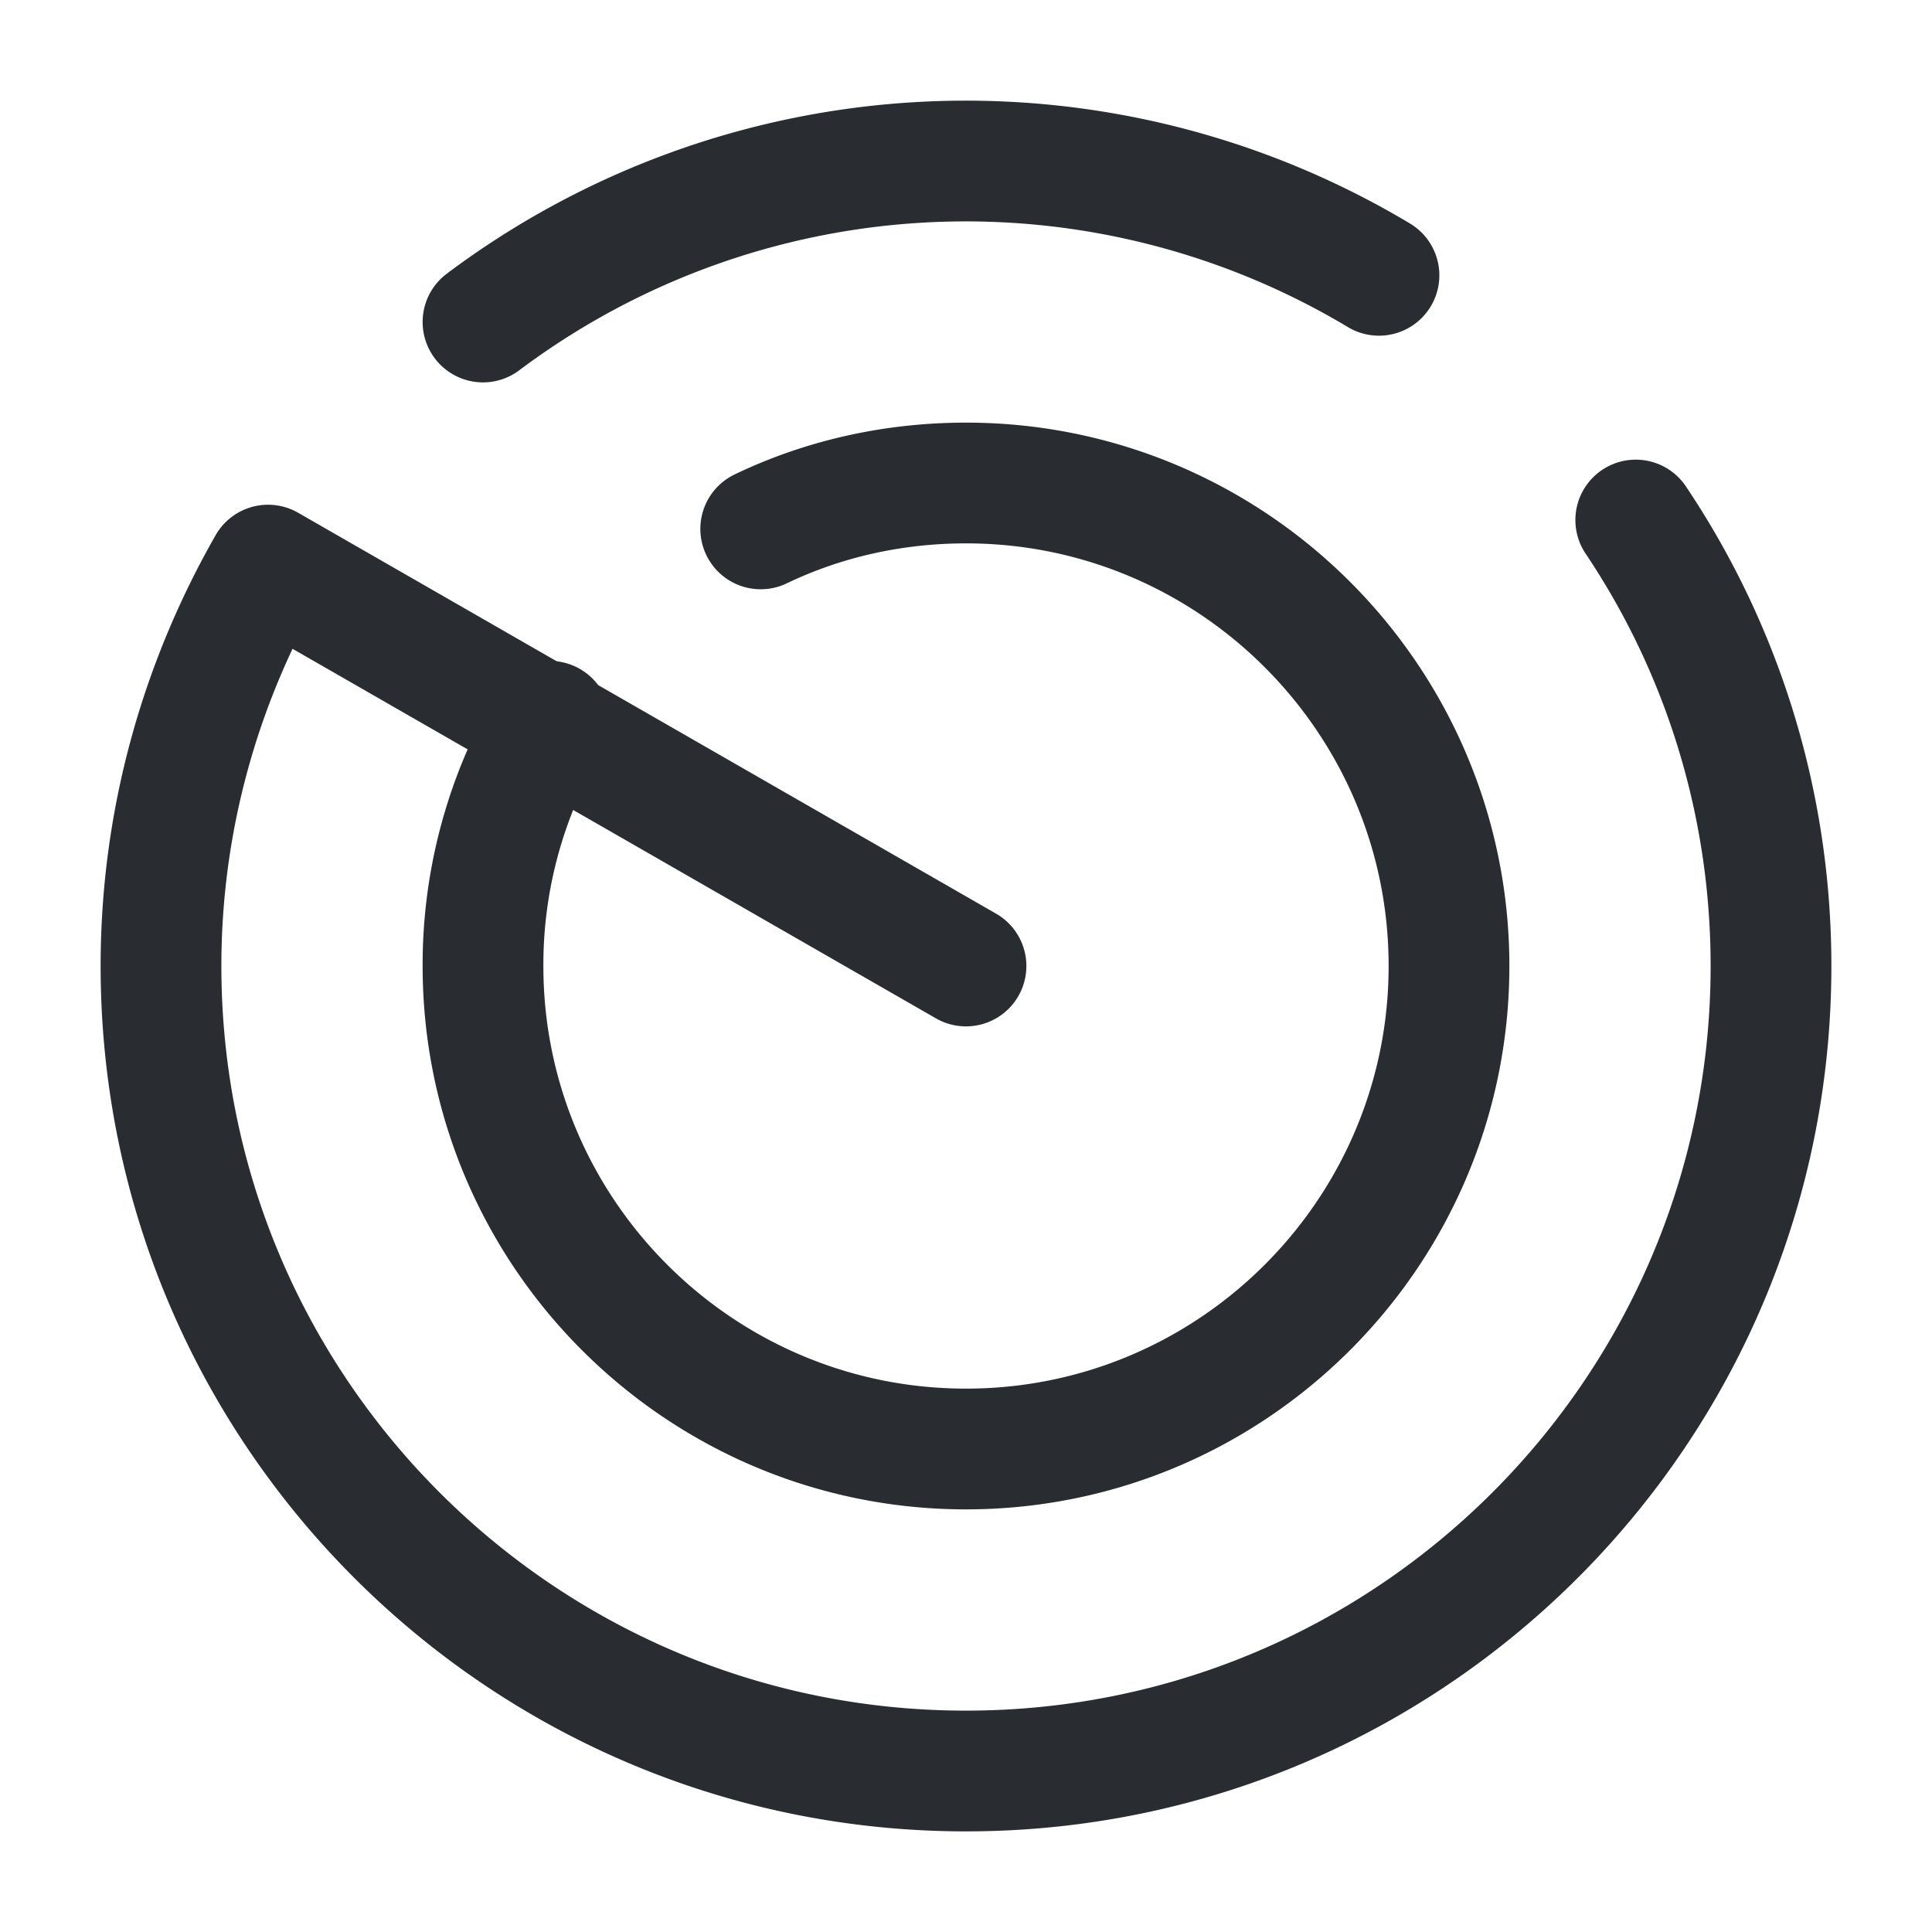 <svg width="24" height="24" fill="none" xmlns="http://www.w3.org/2000/svg" viewBox="0 0 24 24">
  <path d="M12 12L3.33 7.02C2.49 8.49 2 10.19 2 12c0 5.52 4.48 10 10 10s10-4.48 10-10c0-2.05-.62-3.96-1.68-5.54M6 4a9.991 9.991 0 0111.13-.58" stroke="#292D32" stroke-width="1.5" stroke-miterlimit="10" stroke-linecap="round" stroke-linejoin="round"/>
  <path d="M6.83 8.96A5.92 5.92 0 006 12c0 3.31 2.69 6 6 6s6-2.69 6-6-2.69-6-6-6c-.91 0-1.78.2-2.55.57" stroke="#292D32" stroke-width="1.5" stroke-miterlimit="10" stroke-linecap="round" stroke-linejoin="round"/>
</svg>